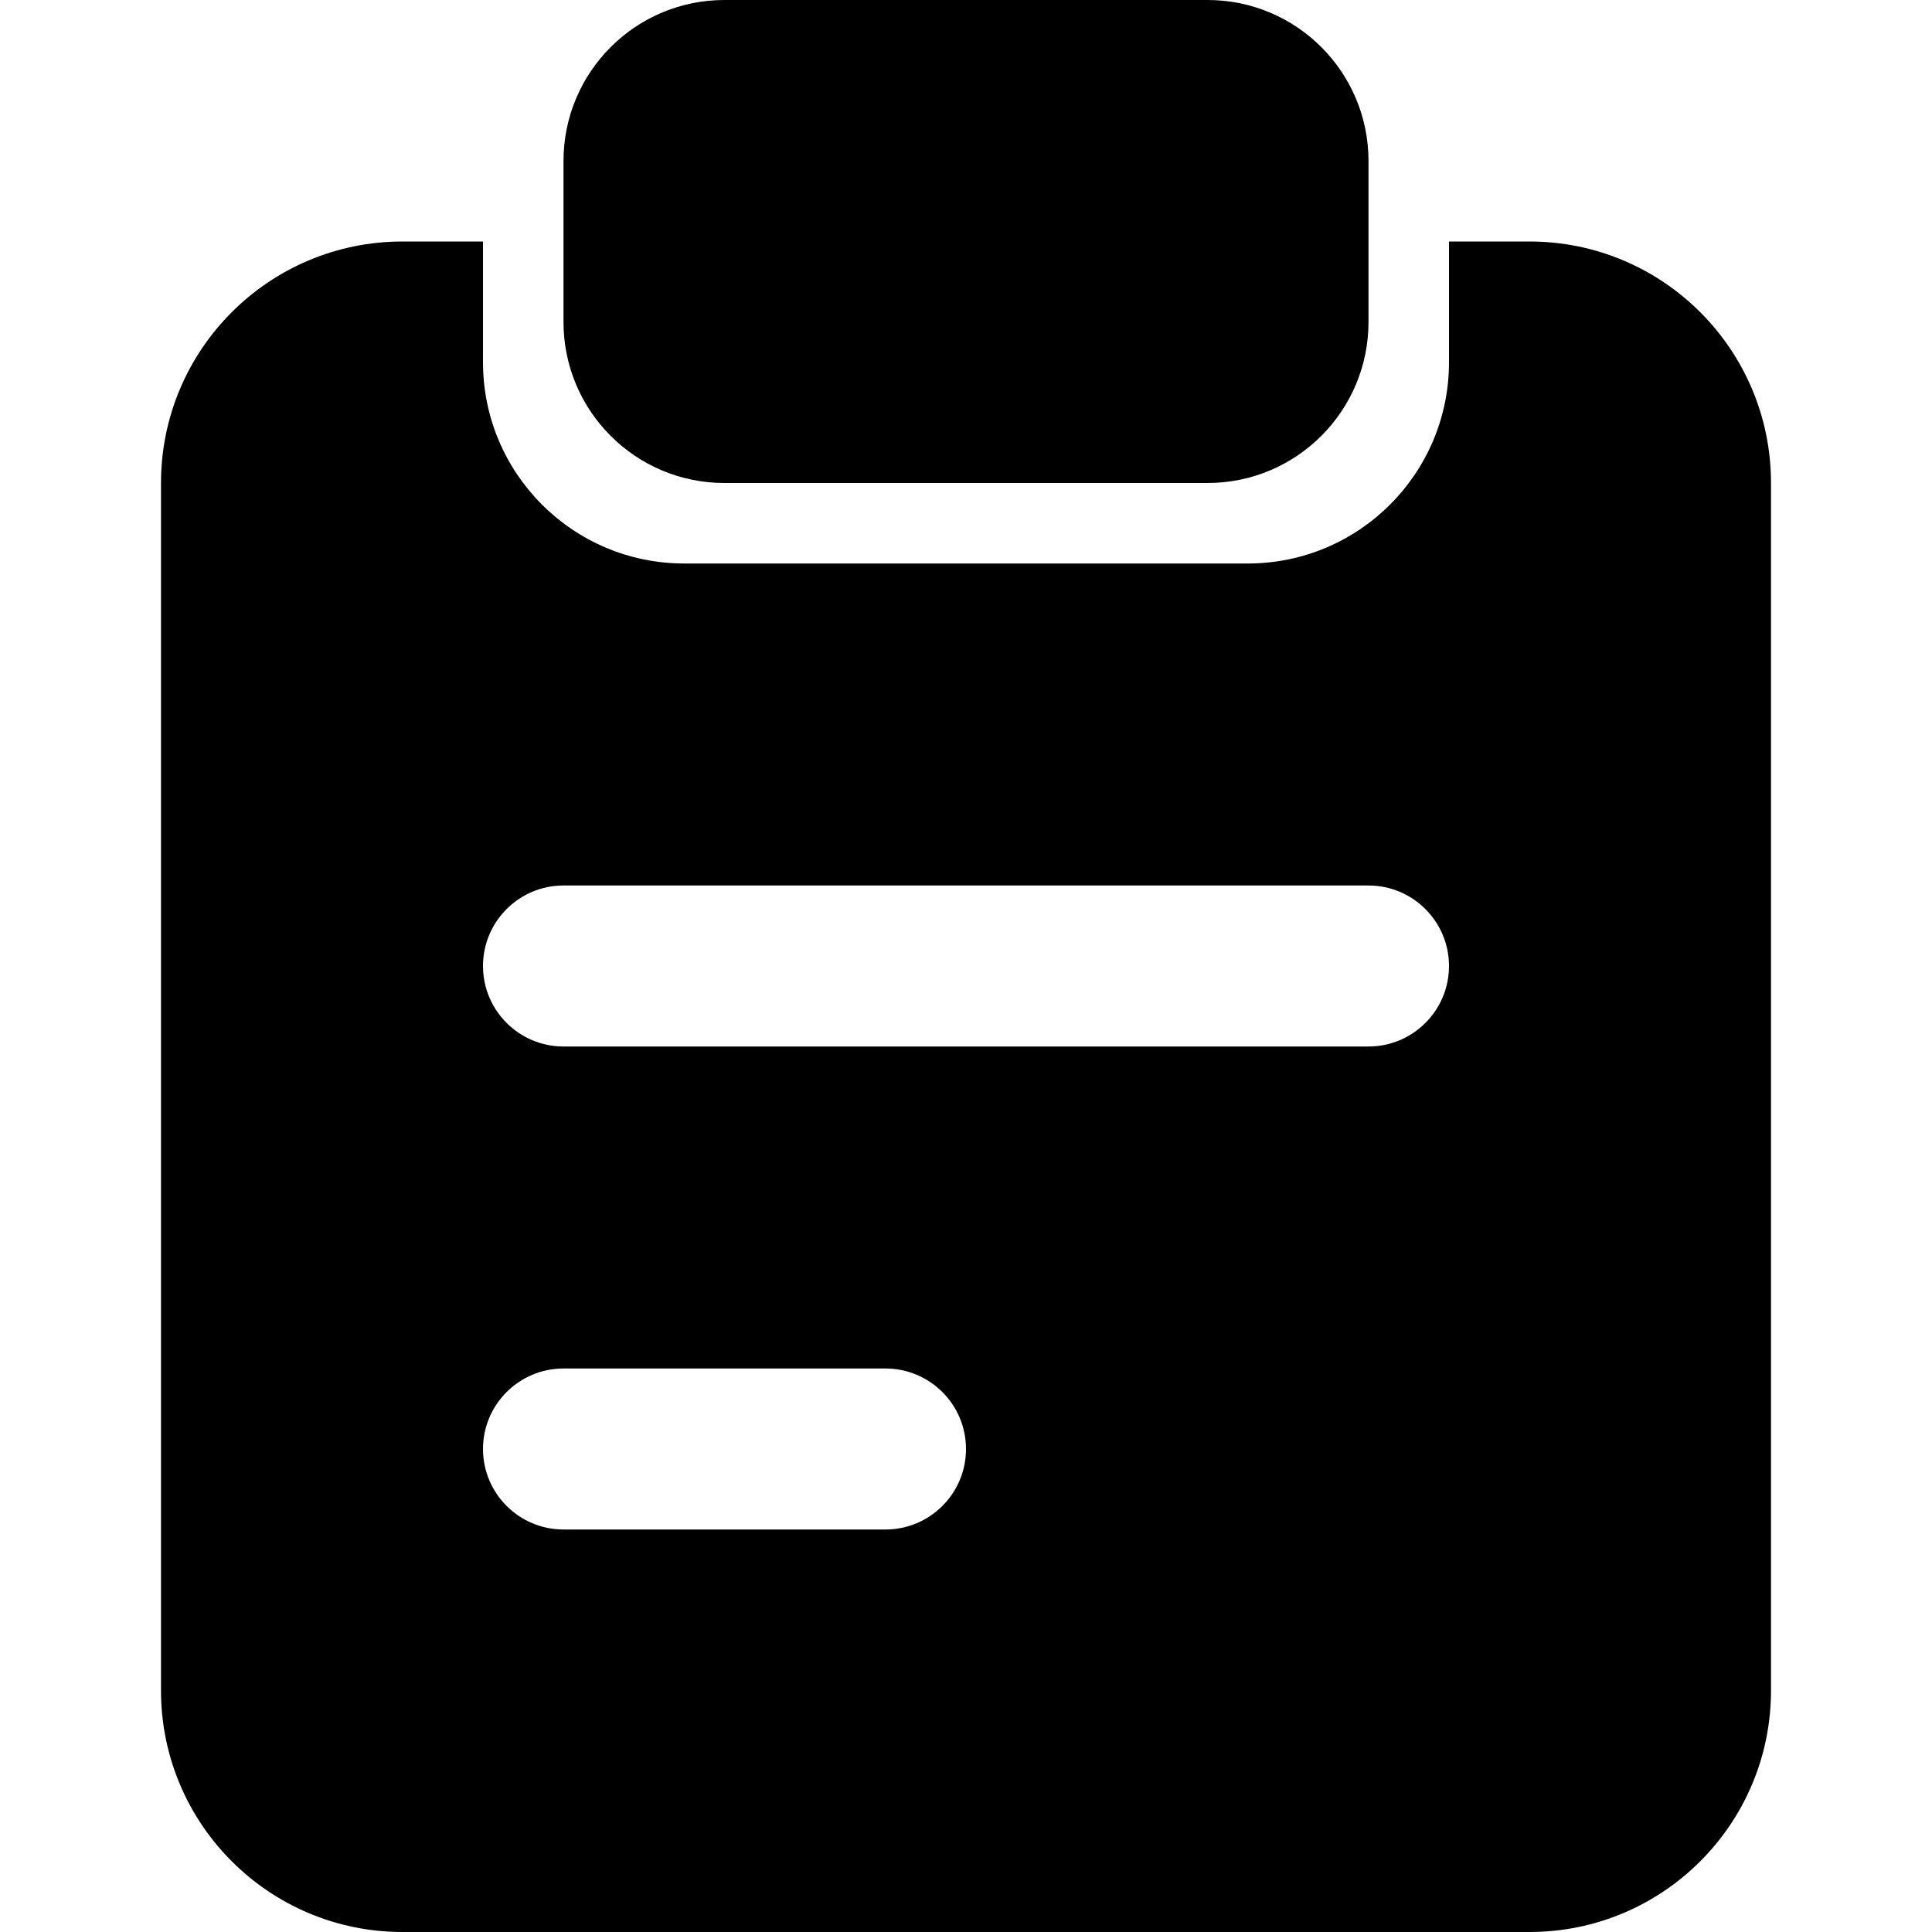 <svg width="24" height="24" viewBox="0 0 24 24" fill="none" xmlns="http://www.w3.org/2000/svg">
<path fill-rule="evenodd" clip-rule="evenodd" d="M6 3H5C3.343 3 2 4.343 2 6V21C2 22.657 3.343 24 5 24H19C20.657 24 22 22.657 22 21V6C22 4.343 20.657 3 19 3H18V4.5C18 5.881 16.881 7 15.5 7H8.5C7.119 7 6 5.881 6 4.5V3ZM7 11C6.448 11 6 11.448 6 12C6 12.552 6.448 13 7 13H17C17.552 13 18 12.552 18 12C18 11.448 17.552 11 17 11H7ZM6 18C6 17.448 6.448 17 7 17H11C11.552 17 12 17.448 12 18C12 18.552 11.552 19 11 19H7C6.448 19 6 18.552 6 18Z" fill="currentColor"/>
<path d="M7 2C7 0.895 7.895 0 9 0H15C16.105 0 17 0.895 17 2V4C17 5.105 16.105 6 15 6H9C7.895 6 7 5.105 7 4V2Z" fill="currentColor"/>
</svg>
